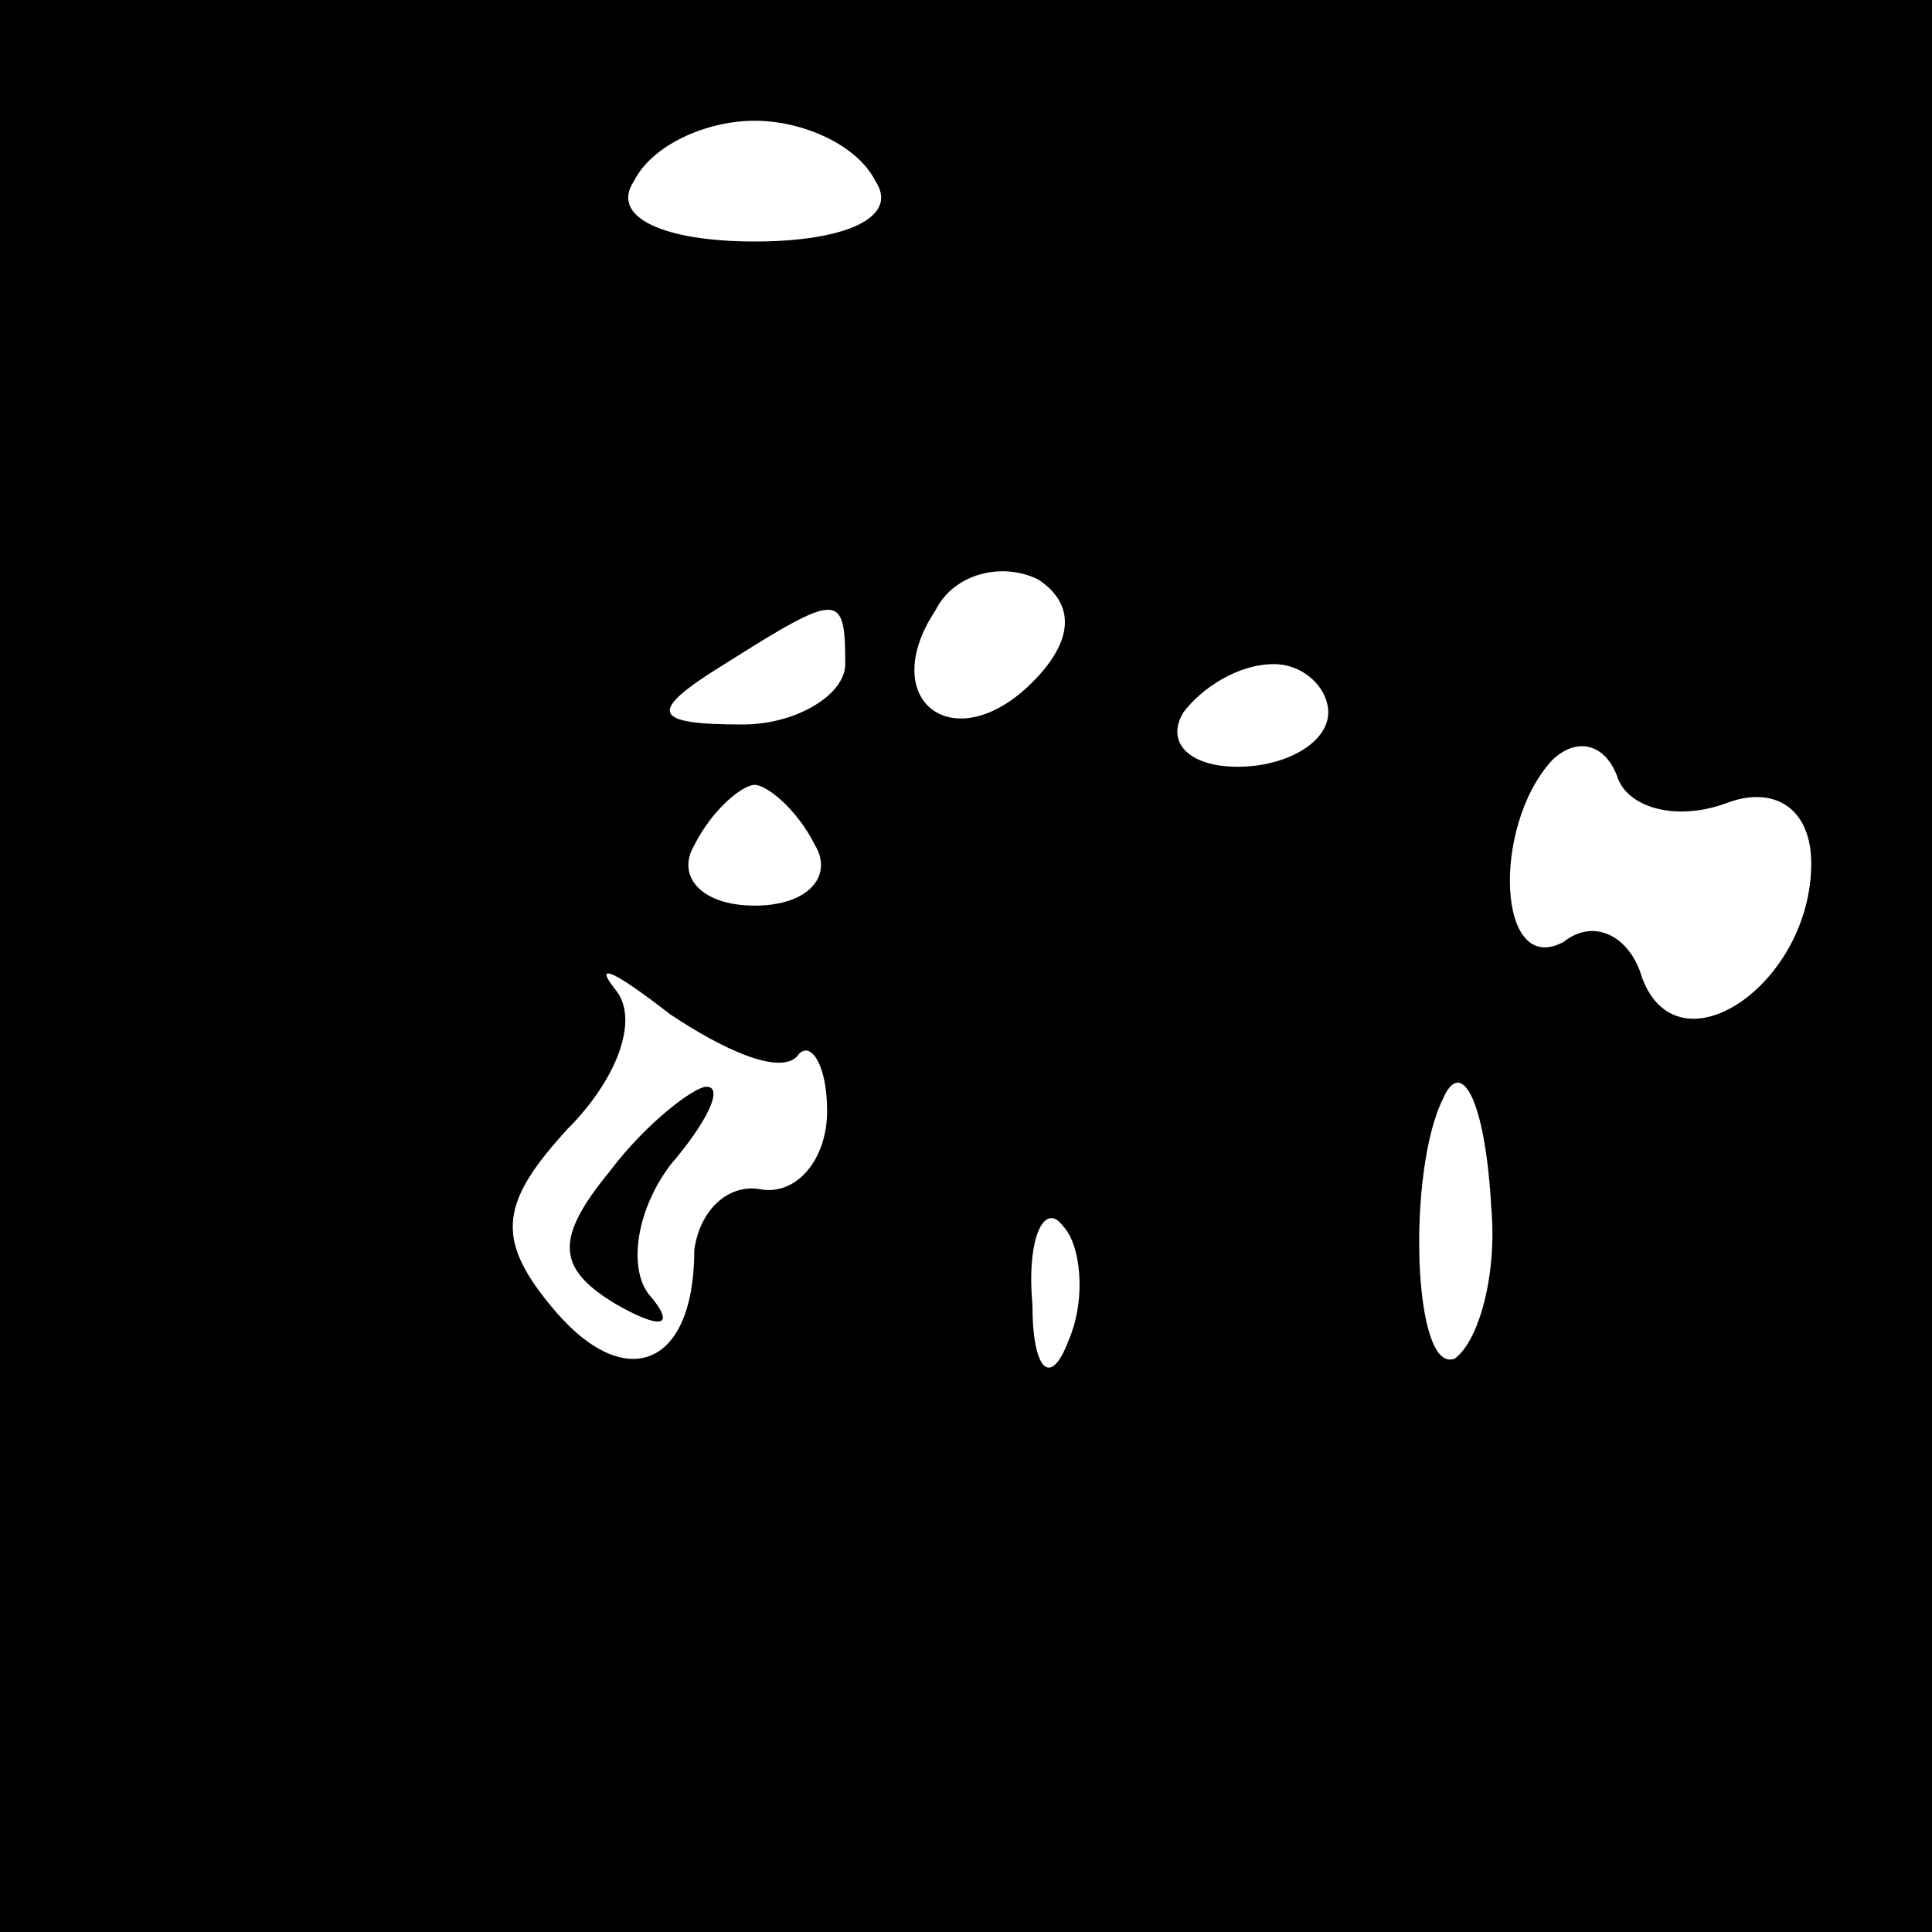 <?xml version="1.0" standalone="no"?>
<!DOCTYPE svg PUBLIC "-//W3C//DTD SVG 20010904//EN"
 "http://www.w3.org/TR/2001/REC-SVG-20010904/DTD/svg10.dtd">
<svg version="1.0" xmlns="http://www.w3.org/2000/svg"
 width="32pt" height="32pt" viewBox="0 0 32 32"
 preserveAspectRatio="xMidYMid meet">
<rect x="0" y="0" width="32" height="32" fill="#808080" stroke="none"/>
<g transform="translate(0,32) scale(0.1,-0.1)"
fill="#000000" stroke="none">
<path fill="#000000" stroke="none" d="M0 160 l0 -160 160 0 160 0 0 160 0
160 -160 0 -160 0 0 -160z"/>
<path fill="#ffffff" stroke="none" d="M145 290 c4 -6 -5 -10 -20 -10 -15 0
-24 4 -20 10 3 6 12 10 20 10 8 0 17 -4 20 -10z"/>
<path fill="#ffffff" stroke="none" d="M171 207 c-13 -13 -26 -3 -16 12 3 6
11 8 17 5 6 -4 6 -10 -1 -17z"/>
<path fill="#ffffff" stroke="none" d="M140 210 c0 -5 -8 -10 -17 -10 -15 0
-16 2 -3 10 19 12 20 12 20 0z"/>
<path fill="#ffffff" stroke="none" d="M220 202 c0 -5 -7 -9 -15 -9 -8 0 -12
4 -9 9 3 4 9 8 15 8 5 0 9 -4 9 -8z"/>
<path fill="#ffffff" stroke="none" d="M286 187 c8 3 14 -1 14 -10 0 -20 -22
-35 -28 -19 -2 7 -8 10 -13 6 -11 -6 -12 19 -2 30 4 4 9 3 11 -3 2 -5 10 -7
18 -4z"/>
<path fill="#ffffff" stroke="none" d="M135 180 c3 -5 -1 -10 -10 -10 -9 0
-13 5 -10 10 3 6 8 10 10 10 2 0 7 -4 10 -10z"/>
<path fill="#ffffff" stroke="none" d="M132 145 c2 3 5 -1 5 -9 0 -8 -5 -14
-11 -13 -5 1 -10 -3 -11 -10 0 -20 -12 -24 -24 -9 -9 11 -8 17 3 29 8 8 12 18
8 23 -4 5 0 3 9 -4 9 -6 18 -10 21 -7z"/>
<path fill="#ffffff" stroke="none" d="M247 120 c1 -11 -2 -22 -6 -25 -7 -3
-8 31 -2 43 3 7 7 0 8 -18z"/>
<path fill="#ffffff" stroke="none" d="M177 98 c-3 -8 -6 -5 -6 6 -1 11 2 17
5 13 3 -3 4 -12 1 -19z"/>
<path fill="#000000" stroke="none" d="M101 126 c-9 -11 -9 -16 1 -22 7 -4 10
-4 6 1 -4 4 -3 14 3 22 6 7 9 13 6 13 -2 0 -10 -6 -16 -14z"/>
</g>
</svg>
